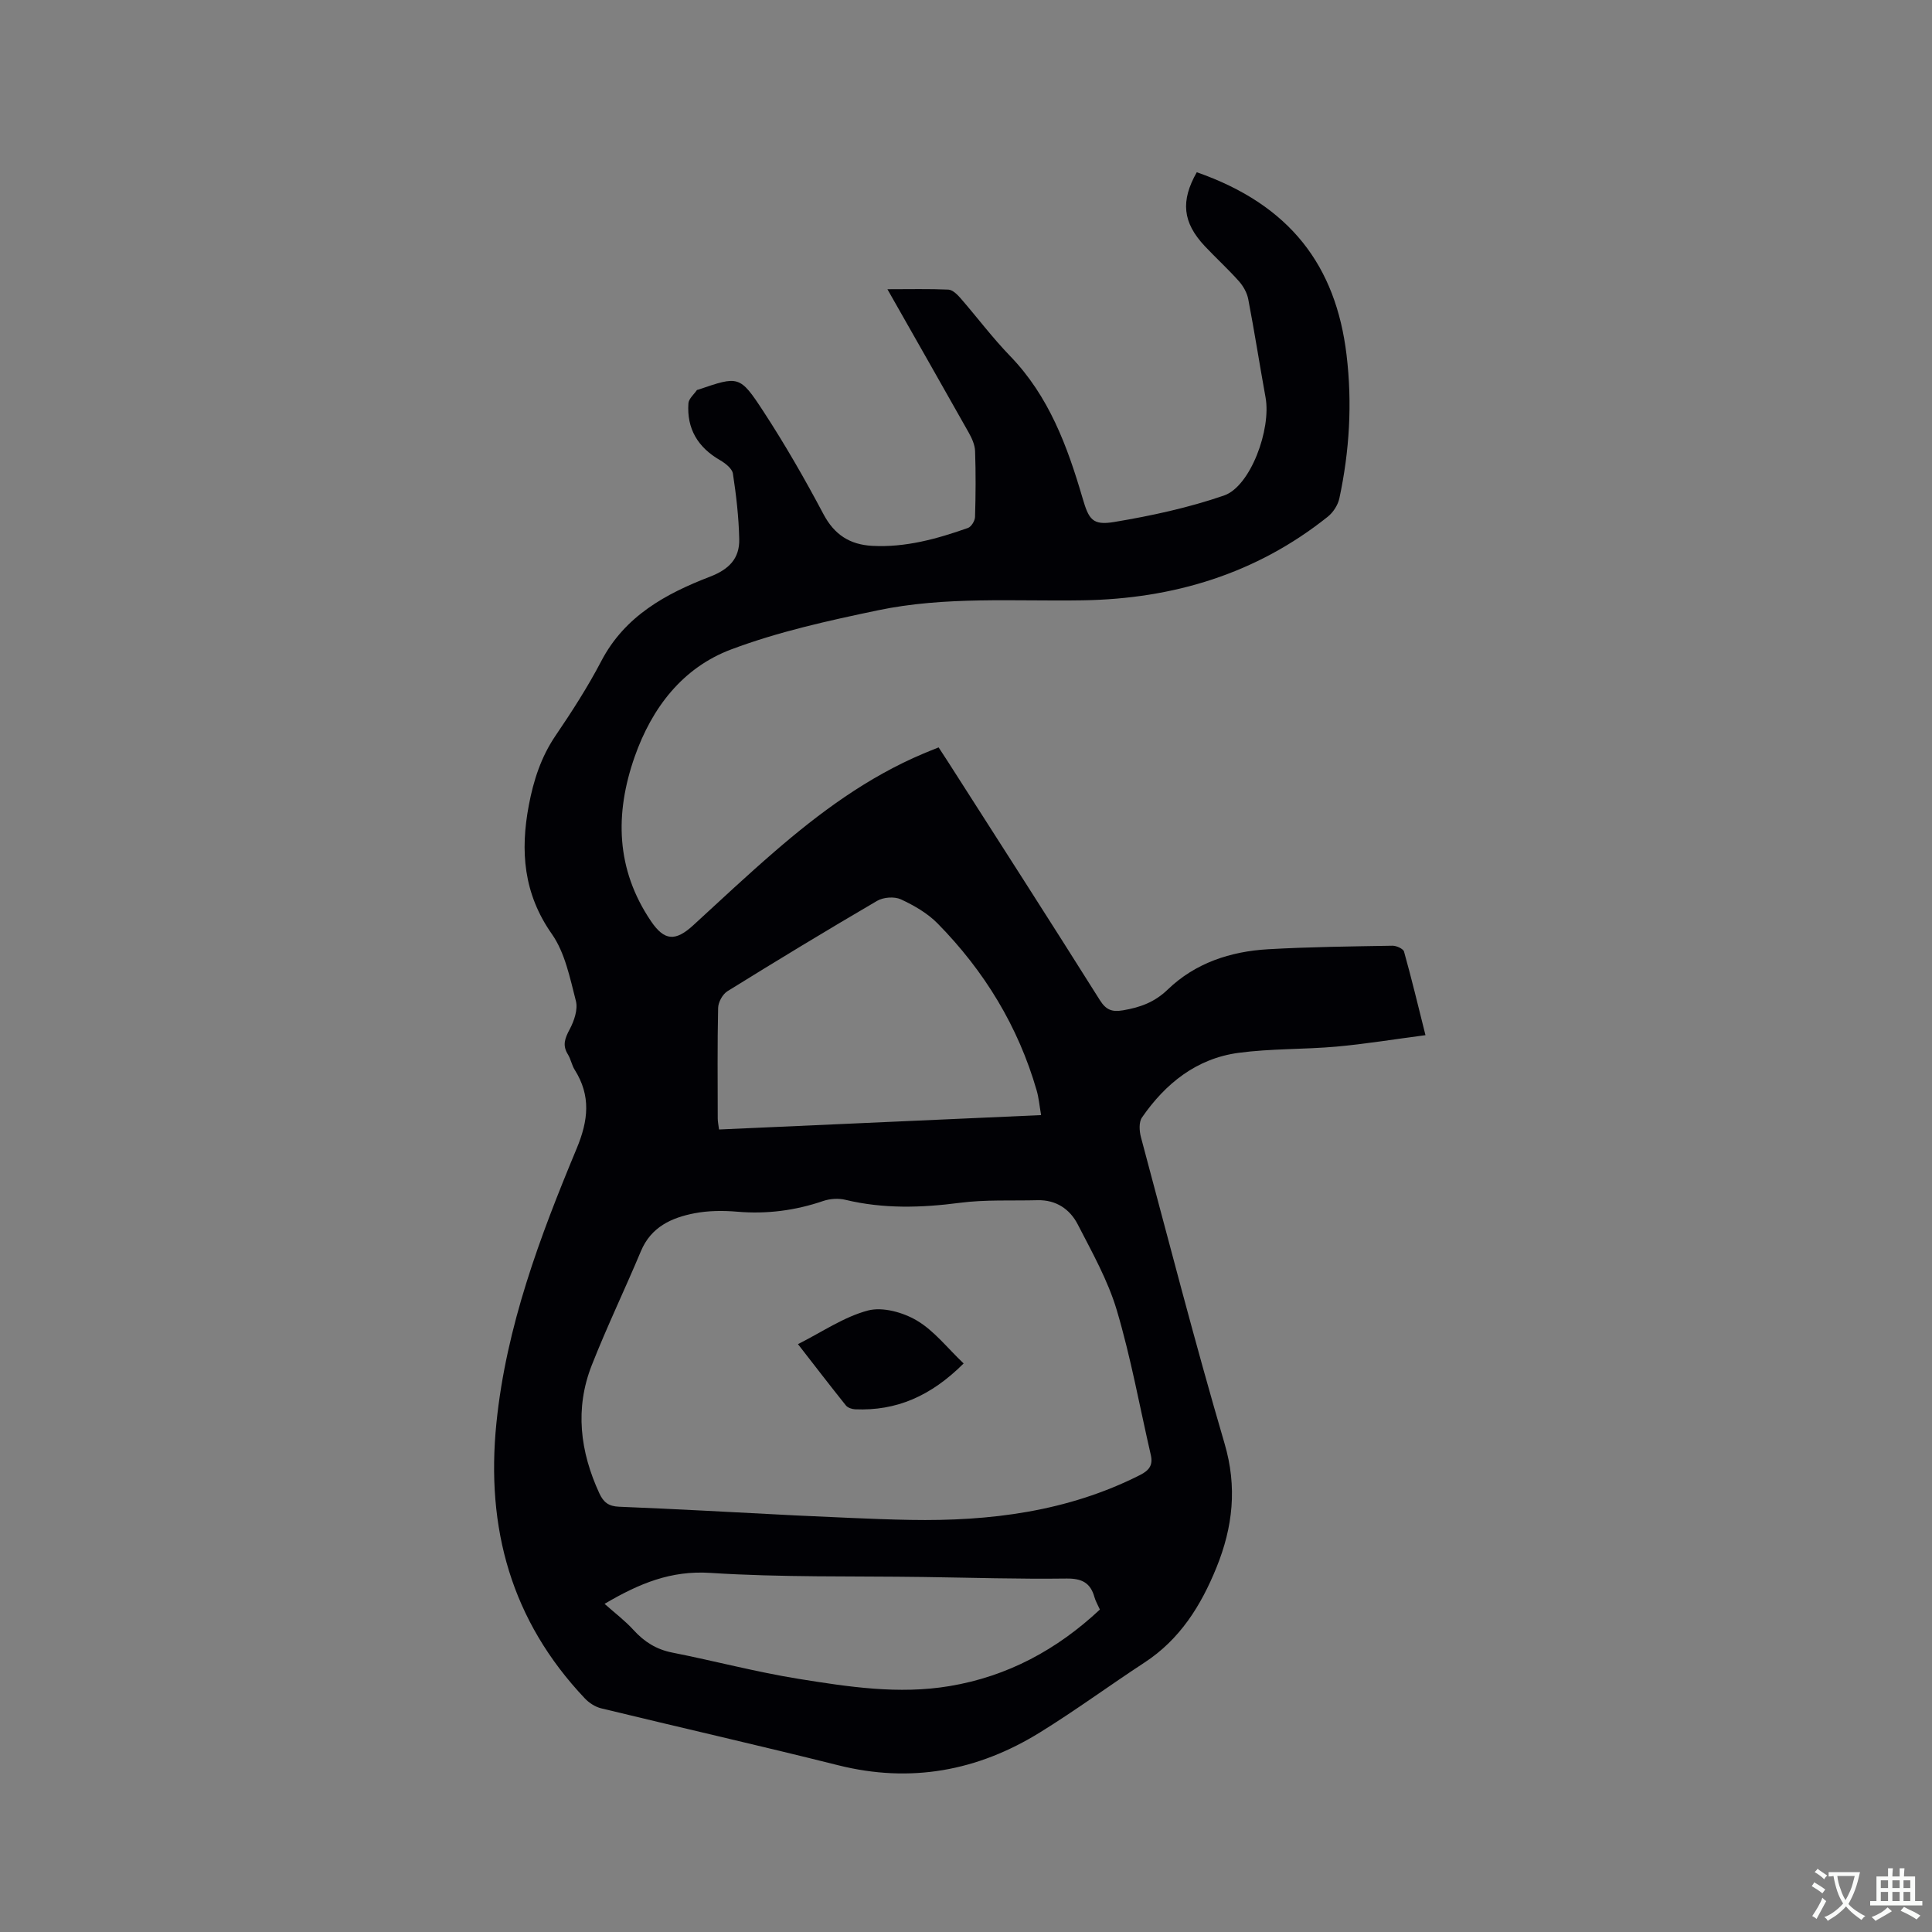 <svg enable-background="new 0 0 400 400" viewBox="0 0 400 400" xmlns="http://www.w3.org/2000/svg"><rect x="0" y="0" width="400" height="400" fill="#808080" stroke="none"/><path d="m183.73 59.88c4.62 0 8.63-.1 12.62.08.85.04 1.81.97 2.46 1.71 3.48 4 6.67 8.27 10.35 12.07 8.02 8.3 11.83 18.66 14.97 29.38 1.29 4.41 2.04 5.71 6.57 4.95 7.68-1.28 15.38-2.95 22.72-5.48 5.47-1.88 9.8-13.7 8.6-20.3-1.23-6.77-2.28-13.57-3.58-20.33-.25-1.33-1.02-2.71-1.93-3.73-2.25-2.53-4.77-4.82-7.09-7.29-4.58-4.89-5.02-9.33-1.64-15.28 19.38 6.77 28.8 19.4 31.01 37.82 1.2 10.01.61 19.9-1.49 29.7-.3 1.39-1.28 2.91-2.4 3.8-14.82 11.84-32.01 17.01-50.74 17.31-14.19.23-28.47-.86-42.46 2.08-10.23 2.14-20.56 4.42-30.3 8.08-10.08 3.78-16.43 12.08-20 22.23-4.15 11.83-3.88 23.31 3.38 34.04 2.76 4.08 5.05 4.25 8.78.82 5.54-5.09 11.04-10.24 16.73-15.16 9.4-8.14 19.35-15.5 30.92-20.37.96-.41 1.94-.79 3.12-1.27.7 1.07 1.33 2.03 1.95 2.99 10.5 16.43 21.05 32.82 31.43 49.33 1.32 2.1 2.57 2.49 4.83 2.11 3.51-.6 6.49-1.66 9.21-4.28 5.72-5.52 13-7.91 20.81-8.36 8.56-.49 17.15-.58 25.73-.73.82-.01 2.23.62 2.4 1.22 1.54 5.49 2.87 11.04 4.44 17.3-6.36.83-12.38 1.82-18.44 2.37-6.74.6-13.57.39-20.27 1.29-8.68 1.17-15.12 6.33-19.99 13.39-.66.96-.55 2.8-.21 4.07 5.67 21.17 11.14 42.39 17.31 63.42 2.65 9.02 1.73 17.28-1.67 25.67-3.21 7.91-7.56 14.88-14.9 19.68-7.26 4.75-14.27 9.91-21.65 14.47-12.92 7.99-26.78 10.55-41.76 6.8-16.32-4.09-32.74-7.82-49.09-11.79-1.23-.3-2.51-1.13-3.39-2.07-15.2-16.07-20.51-35.17-18.29-57.02 2.04-20.03 8.99-38.5 16.6-56.78 2.45-5.88 2.99-10.95-.4-16.34-.61-.97-.8-2.21-1.41-3.19-1.18-1.89-.6-3.35.38-5.19.92-1.73 1.74-4.12 1.28-5.87-1.23-4.76-2.25-9.97-4.98-13.86-5.88-8.37-6.56-17.18-4.76-26.67.97-5.13 2.53-9.98 5.53-14.39 3.39-4.99 6.68-10.1 9.47-15.44 4.88-9.34 13.35-13.95 22.5-17.47 3.99-1.54 6.15-3.79 6.06-7.79-.1-4.53-.62-9.07-1.31-13.56-.16-1.05-1.58-2.14-2.67-2.78-4.58-2.64-6.91-6.5-6.54-11.77.07-.95 1.13-1.83 1.75-2.73.05-.07.2-.06.3-.1 8.32-2.83 8.57-3 13.44 4.45 4.5 6.89 8.62 14.07 12.48 21.35 2.26 4.26 5.47 6.28 10.05 6.54 6.91.38 13.44-1.44 19.85-3.7.69-.24 1.44-1.47 1.47-2.26.14-4.56.17-9.12.01-13.68-.05-1.29-.67-2.65-1.32-3.81-5.47-9.71-10.98-19.37-16.83-29.68zm-19.07 253.87c7.08.29 15.44.78 23.81.93 16.48.29 32.55-1.7 47.54-9.28 1.96-.99 2.73-2.09 2.25-4.17-2.3-9.99-4.12-20.12-7.03-29.93-1.84-6.2-5.12-12.02-8.11-17.83-1.62-3.13-4.47-5.07-8.28-4.98-5.38.14-10.81-.15-16.12.54-7.97 1.04-15.81 1.27-23.68-.62-1.43-.35-3.17-.24-4.57.23-5.81 1.99-11.69 2.75-17.83 2.23-2.92-.25-5.97-.23-8.83.32-4.78.92-9.02 2.83-11.12 7.86-3.31 7.9-7.04 15.64-10.17 23.6-3.53 8.98-2.43 17.87 1.57 26.53.85 1.84 1.9 2.68 4.05 2.77 11.76.47 23.5 1.13 36.52 1.8zm50.89-82.88c-.35-1.99-.48-3.57-.91-5.07-3.83-13.3-10.85-24.77-20.5-34.59-2.09-2.13-4.88-3.74-7.62-5.01-1.34-.62-3.62-.45-4.92.31-10.42 6.09-20.74 12.35-30.99 18.71-1 .62-1.9 2.26-1.93 3.45-.17 7.63-.09 15.26-.08 22.89 0 .7.16 1.4.27 2.29 22.27-.99 44.33-1.98 66.68-2.98zm-90.38 101.19c2.12 1.89 4.24 3.49 6 5.42 2.22 2.44 4.72 4.02 8.02 4.67 8.72 1.72 17.34 4.02 26.1 5.43 10.34 1.66 20.76 3.27 31.29 1.51 12.05-2.01 22.28-7.56 31.14-15.85-.45-1.01-.9-1.75-1.12-2.55-.83-2.99-2.61-3.91-5.8-3.87-9.85.13-19.71-.18-29.57-.32-14.73-.21-29.5.1-44.18-.85-8.08-.52-14.6 2.12-21.88 6.41z" fill="#010105"/><path d="m199.51 282.29c-6.81 6.79-13.95 9.85-22.47 9.49-.66-.03-1.52-.32-1.91-.8-3.29-4.11-6.5-8.29-9.92-12.69 5.01-2.52 9.5-5.64 14.48-6.96 3.04-.81 7.27.38 10.13 2.07 3.59 2.12 6.32 5.69 9.69 8.89z" fill="#010105"/><g fill="#fafbfa"><path d="m377.9 391.2c-.2.3-.4.5-.6.8-.7-.6-1.4-1-2.2-1.5.2-.3.4-.5.5-.8.6.4 1.4.8 2.3 1.5zm-1.8 6.1c-.2-.2-.5-.4-.9-.6.4-.6.8-1.2 1.2-1.9s.7-1.3.9-1.9c.3.3.5.5.8.7-.7 1.3-1.4 2.6-2 3.7zm2.2-9c-.3.3-.5.5-.6.8-.6-.6-1.3-1.1-2-1.5.3-.3.5-.5.6-.7.6.5 1.3.9 2 1.4zm.3.2v-.9h2 4.5c-.3 1.3-.6 2.5-1 3.6s-.9 2.1-1.4 3c.4.5 1 1 1.6 1.4s1.2.8 1.9 1.1c-.3.2-.5.4-.8.8-.4-.3-1-.7-1.6-1.2s-1.2-1.1-1.6-1.6c-.5.6-1.1 1.1-1.7 1.6s-1.4.9-2.1 1.4c-.1-.3-.3-.5-.7-.8.6-.2 1.2-.5 1.9-1s1.4-1.1 2-1.8c-.5-.8-.9-1.6-1.2-2.5s-.6-2-.8-3.2c-.4.1-.7.1-1 .1zm2.5 2.7c.3 1 .7 1.7 1 2.2.3-.5.6-1.1 1-2s.6-1.9.9-3h-3.2-.4c.1.9.3 1.8.7 2.8z"/><path d="m396.5 388.5v1.5 3.6h1.5v.9c-.4 0-1 0-1.7 0h-7.9c-.5 0-.9 0-1.2 0v-.9h1.3v-3.5c0-.7 0-1.2 0-1.6h2.4c0-.8 0-1.4 0-1.7h1c0 .3-.1.8-.1 1.7h1.5c0-.8 0-1.4 0-1.7h1c0 .3-.1.9-.1 1.7zm-8.2 9.2c-.2-.3-.5-.5-.8-.8.8-.3 1.4-.6 1.9-.9s1-.7 1.4-1.1c.3.3.6.5.9.8-1.6 1-2.8 1.6-3.4 2zm2.6-6.8v-1.6h-1.5v1.6zm0 2.7v-1.9h-1.5v1.9zm2.4-2.7v-1.6h-1.5v1.6zm0 2.7v-1.9h-1.5v1.9zm.2 2 .7-.8c.4.2.9.5 1.6.8s1.3.7 1.8 1c-.3.3-.5.5-.8.8-.4-.3-1.5-1-3.3-1.8zm2-4.7v-1.6h-1.4v1.6zm0 2.7v-1.9h-1.4v1.9z"/></g></svg>